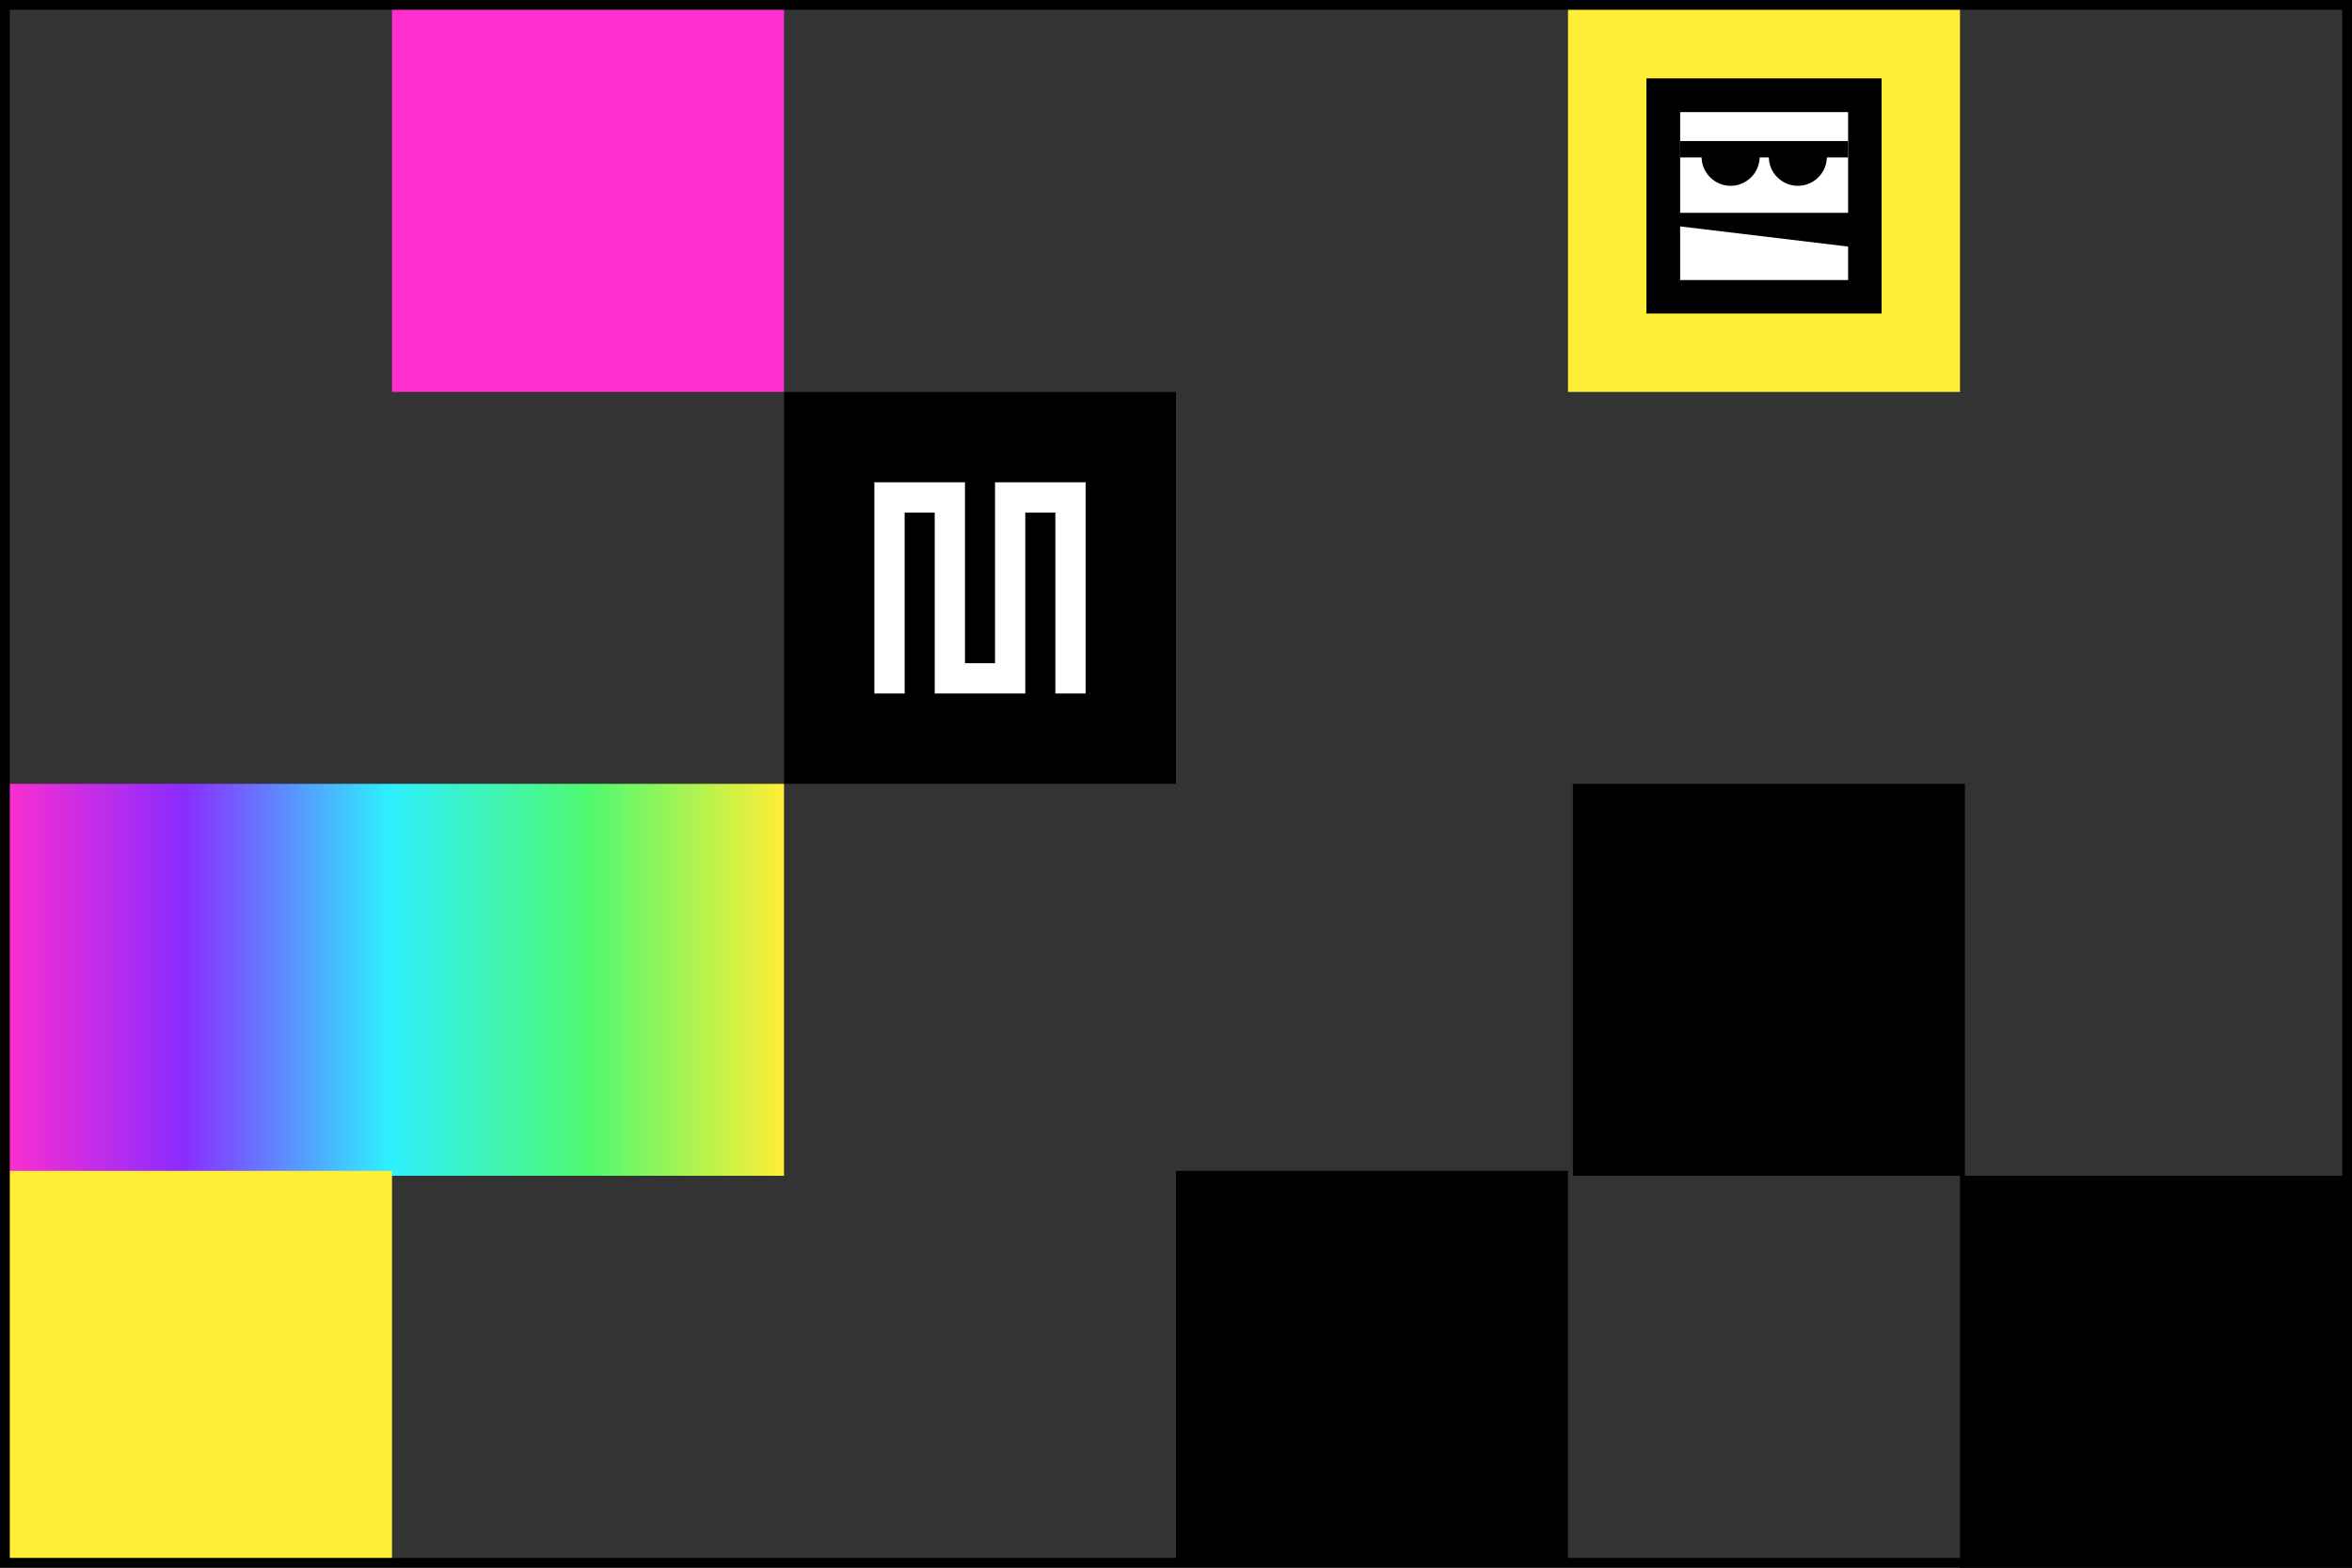 <svg width="480" height="320" viewBox="0 0 480 320" fill="none" xmlns="http://www.w3.org/2000/svg">
<rect x="0" y="0" width="480" height="320" fill="#333333" stroke="none"/>
<rect y="160" width="160" height="80" fill="url(#paint0_linear_908:3377)"/>
<rect x="240" y="239" width="80" height="80" fill="black"/>
<rect x="321" y="160" width="80" height="80" fill="black"/>
<rect x="80" width="80" height="80" fill="#FF2ECE"/>
<rect y="239" width="80" height="80" fill="#FFEE36"/>
<rect x="400" y="240" width="80" height="80" fill="black"/>
<path d="M240 80H160V160H240V80Z" fill="black"/>
<path d="M203.067 98.444V135.378H196.933V98.444H178.444V141.556H184.622V104.622H190.755V141.556H209.244V104.622H215.378V141.556H221.555V98.444H203.067Z" fill="white"/>
<path d="M400 0H320V80H400V0Z" fill="#FFEE36"/>
<path d="M384 16H336V64H384V16Z" fill="black"/>
<path d="M377.164 22.886H342.886V43.443H377.164V22.886Z" fill="white"/>
<path d="M377.164 57.164H342.886V46.217L377.164 50.328V57.164Z" fill="white"/>
<path d="M356.607 32C356.607 33.882 355.071 35.418 353.189 35.418C351.307 35.418 349.771 33.882 349.771 32" fill="black"/>
<path fill-rule="evenodd" clip-rule="evenodd" d="M352.281 32C352.281 32.496 352.692 32.908 353.189 32.908C353.685 32.908 354.097 32.496 354.097 32H359.116C359.116 35.269 356.457 37.928 353.189 37.928C349.92 37.928 347.261 35.269 347.261 32H352.281Z" fill="black"/>
<path d="M370.328 32C370.328 33.882 368.792 35.418 366.91 35.418C365.028 35.418 363.492 33.882 363.492 32" fill="black"/>
<path fill-rule="evenodd" clip-rule="evenodd" d="M366.002 32C366.002 32.496 366.414 32.908 366.91 32.908C367.406 32.908 367.818 32.496 367.818 32H372.838C372.838 35.269 370.179 37.928 366.91 37.928C363.642 37.928 360.982 35.269 360.982 32H366.002Z" fill="black"/>
<path fill-rule="evenodd" clip-rule="evenodd" d="M377.164 32.138H342.886V28.791H377.164V32.138Z" fill="black"/>
<g clip-path="url(#clip0_908:3377)">
<line x1="1" y1="-4.37114e-08" x2="1" y2="320" stroke="black" stroke-width="2"/>
<line x1="81" y1="-4.37114e-08" x2="81" y2="320" stroke="black" stroke-width="2"/>
<line x1="161" y1="-4.37114e-08" x2="161" y2="320" stroke="black" stroke-width="2"/>
<line x1="241" y1="-4.37114e-08" x2="241" y2="320" stroke="black" stroke-width="2"/>
<line x1="321" y1="-4.37114e-08" x2="321" y2="320" stroke="black" stroke-width="2"/>
<line x1="401" y1="-4.37114e-08" x2="401" y2="320" stroke="black" stroke-width="2"/>
<line y1="79" x2="480" y2="79" stroke="black" stroke-width="2"/>
<line y1="159" x2="480" y2="159" stroke="black" stroke-width="2"/>
<line y1="239" x2="480" y2="239" stroke="black" stroke-width="2"/>
<line y1="319" x2="480" y2="319" stroke="black" stroke-width="2"/>
</g>
<rect x="1" y="1" width="478" height="318" stroke="black" stroke-width="2"/>
<defs>
<linearGradient id="paint0_linear_908:3377" x1="-1.19209e-06" y1="200" x2="160" y2="200" gradientUnits="userSpaceOnUse">
<stop stop-color="#FF2ECE"/>
<stop offset="0.234" stop-color="#8B2CFF"/>
<stop offset="0.495" stop-color="#2EEFFF"/>
<stop offset="0.75" stop-color="#4FF970"/>
<stop offset="1" stop-color="#FFEE36"/>
</linearGradient>
<clipPath id="clip0_908:3377">
</clipPath>
</defs>
</svg>
